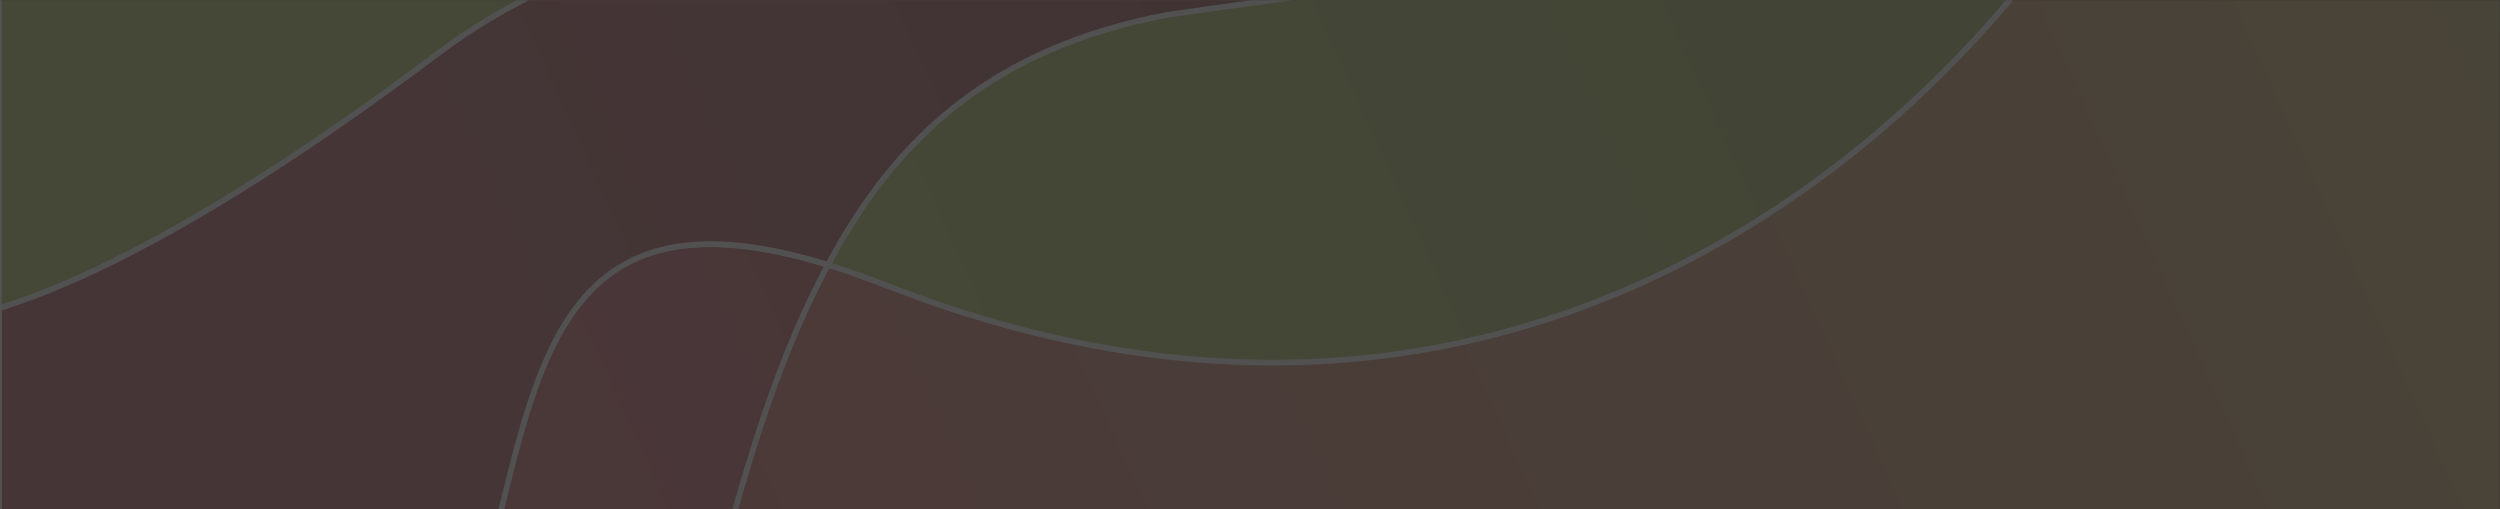 <?xml version="1.0" encoding="utf-8"?>
<!-- Generator: Adobe Illustrator 24.0.1, SVG Export Plug-In . SVG Version: 6.00 Build 0)  -->
<svg version="1.1" id="Layer_1" xmlns="http://www.w3.org/2000/svg" xmlns:xlink="http://www.w3.org/1999/xlink" x="0px" y="0px"
	 viewBox="0 0 1991.8 405.9" style="enable-background:new 0 0 1991.8 405.9;" xml:space="preserve">
<rect x="0" y="0" width="1991.8" height="405.9" fill="#333333" stroke="none"/>
<style type="text/css">
	.st0{opacity:0.15;}
	.st1{clip-path:url(#SVGID_2_);}
	.st2{fill:url(#SVGID_3_);}
	.st3{fill:url(#SVGID_4_);stroke:#FFFFFF;stroke-width:4.545;stroke-miterlimit:10;}
	.st4{fill:url(#SVGID_5_);stroke:#FFFFFF;stroke-width:4.545;stroke-miterlimit:10;}
	.st5{fill:url(#SVGID_6_);stroke:#FFFFFF;stroke-width:4.545;stroke-miterlimit:10;}
	.st6{fill:url(#SVGID_7_);stroke:#FFFFFF;stroke-width:4.545;stroke-miterlimit:10;}
</style>
<g class="st0">
	<defs>
		<rect id="SVGID_1_" x="-1.3" y="0.2" class="st0" width="1992.9" height="406.1"/>
	</defs>
	<clipPath id="SVGID_2_">
		<use xlink:href="#SVGID_1_"  style="overflow:visible;"/>
	</clipPath>
	<g class="st1">
		
			<linearGradient id="SVGID_3_" gradientUnits="userSpaceOnUse" x1="-2941.946" y1="2473.751" x2="-627.75" y2="1424.038" gradientTransform="matrix(-1 0 0 -1 -138.063 2297.019)">
			<stop  offset="0" style="stop-color:#BCCF53"/>
			<stop  offset="1" style="stop-color:#D9525B"/>
		</linearGradient>
		<rect x="-0.7" y="-170.7" class="st2" width="2362.5" height="1460.7"/>
		
			<linearGradient id="SVGID_4_" gradientUnits="userSpaceOnUse" x1="-2740.393" y1="2993.55" x2="-407.515" y2="1935.363" gradientTransform="matrix(-1 0 0 -1 -138.063 2297.019)">
			<stop  offset="0" style="stop-color:#4F1E21"/>
			<stop  offset="1" style="stop-color:#D9525B"/>
		</linearGradient>
		<path class="st3" d="M61.5,1084.3c74.5-1.2,181.6-35.5,312.1-168C634.6,651.2,501.3,93,929.7,11.9
			c212.4-40.2,309.7-113.4,352.8-182.6H-0.7V1077C16.3,1081.5,37.1,1084.6,61.5,1084.3z"/>
		
			<linearGradient id="SVGID_5_" gradientUnits="userSpaceOnUse" x1="-2660.474" y1="3117.445" x2="-351.817" y2="2070.244" gradientTransform="matrix(-1 0 0 -1 -138.063 2297.019)">
			<stop  offset="0" style="stop-color:#768234"/>
			<stop  offset="1" style="stop-color:#BCCF53"/>
		</linearGradient>
		<path class="st4" d="M89.7,741.2c51.7-0.2,108.6-12.5,161.9-49.4c235.8-163.4,50.8-622.7,454-464.6
			c570,223.4,932.4-218.1,1002.8-397.8H-0.7v900.8C25.8,736.5,56.7,741.3,89.7,741.2z"/>
		
			<linearGradient id="SVGID_6_" gradientUnits="userSpaceOnUse" x1="-2664.784" y1="3123.267" x2="-351.154" y2="2073.81" gradientTransform="matrix(-1 0 0 -1 -138.063 2297.019)">
			<stop  offset="0" style="stop-color:#4F1E21"/>
			<stop  offset="1" style="stop-color:#B3444B"/>
		</linearGradient>
		<path class="st5" d="M89.7,741.2c51.7-0.2,108.6-12.5,161.9-49.4C477.7,535,319.5,105.3,659.7,211
			c53.4-100.6,130.8-172.7,270-199.1c209.9-30.9,466-49.1,549.4-182.6H-0.7v900.8C25.8,736.5,56.7,741.3,89.7,741.2z"/>
		
			<linearGradient id="SVGID_7_" gradientUnits="userSpaceOnUse" x1="-2580.712" y1="3293.061" x2="-284.564" y2="2251.534" gradientTransform="matrix(-1 0 0 -1 -138.063 2297.019)">
			<stop  offset="0" style="stop-color:#BCCF53"/>
			<stop  offset="1" style="stop-color:#B0C14D"/>
		</linearGradient>
		<path class="st6" d="M-0.7,245.6C62,226.3,172.4,175.3,348.6,42.8c271.5-204.1,720.3-70.3,875.6-213.6H-0.7V245.6z"/>
	</g>
</g>
<g>
</g>
<g>
</g>
<g>
</g>
<g>
</g>
<g>
</g>
<g>
</g>
<g>
</g>
<g>
</g>
<g>
</g>
<g>
</g>
<g>
</g>
<g>
</g>
<g>
</g>
<g>
</g>
<g>
</g>
</svg>
